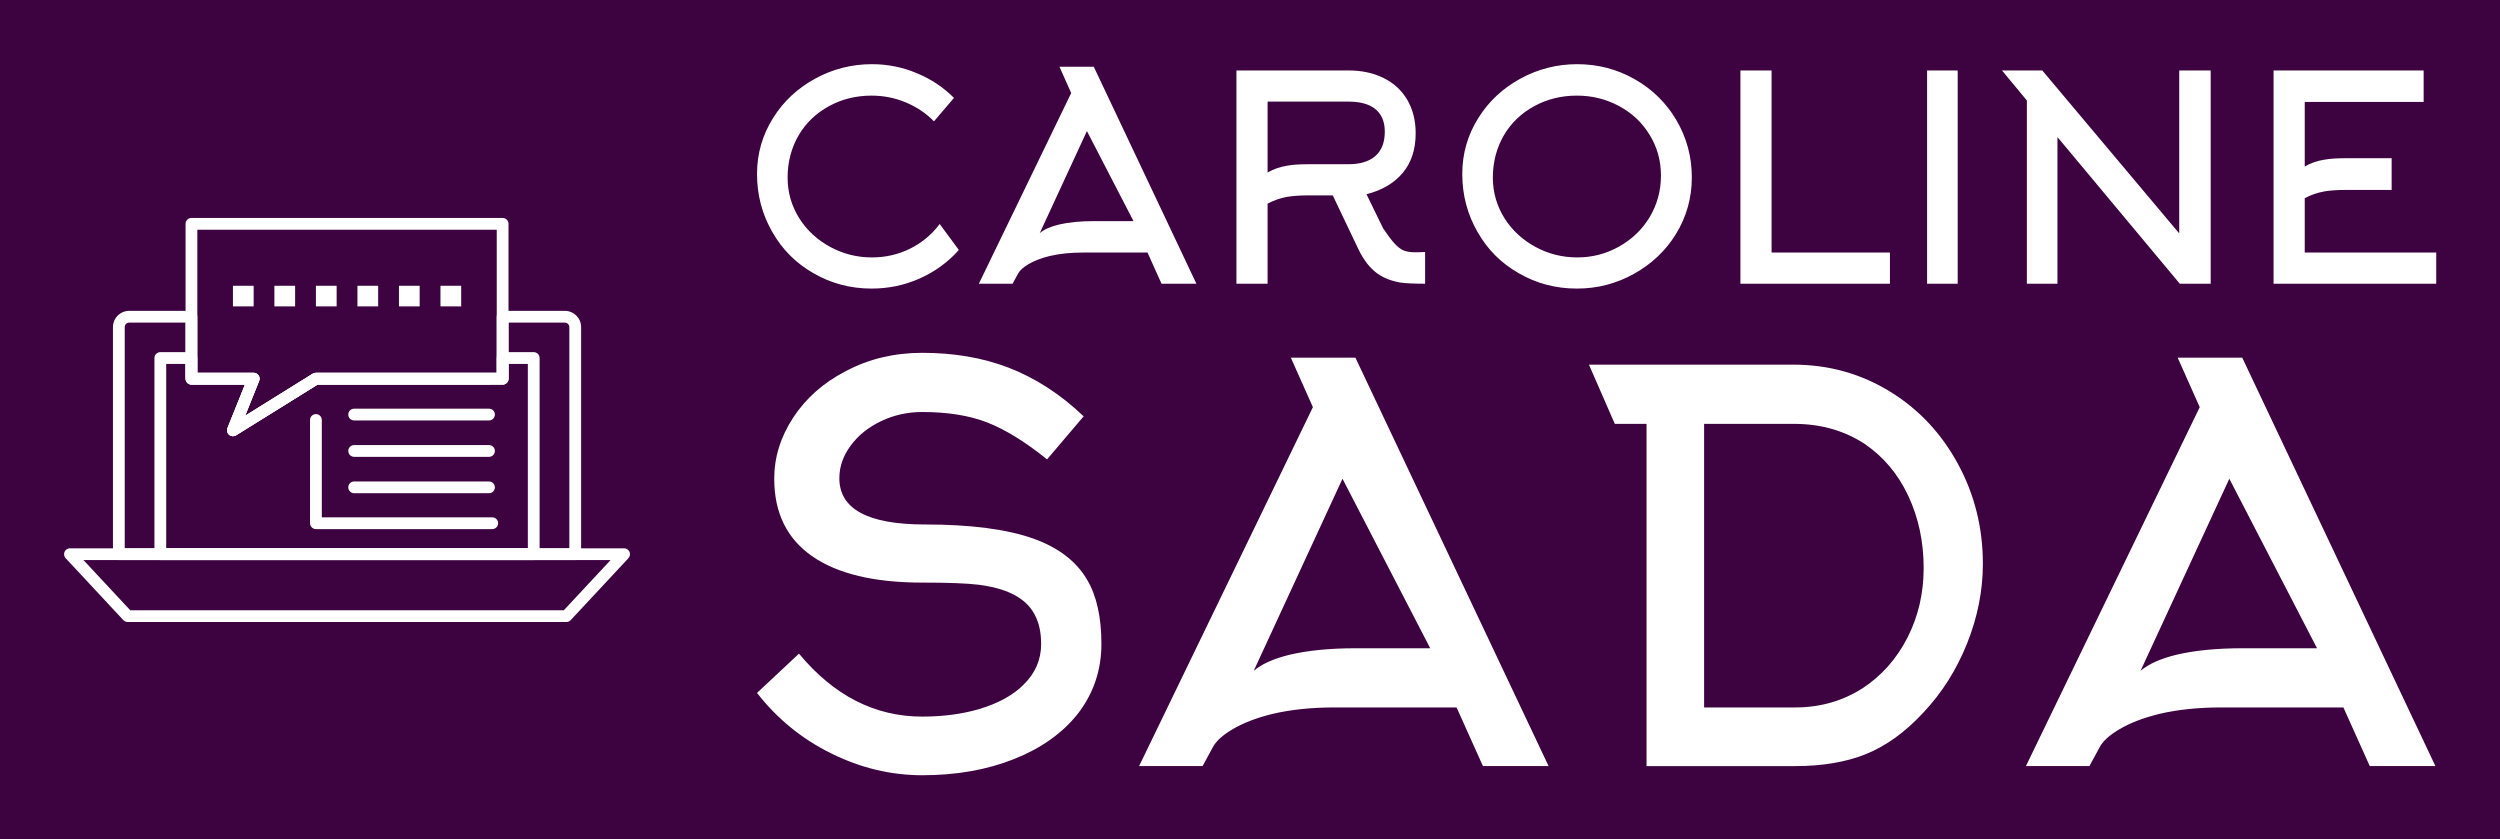 
        <svg xmlns="http://www.w3.org/2000/svg" xmlns:xlink="http://www.w3.org/1999/xlink" version="1.1" width="3162.302" 
        height="1061.713" viewBox="0 0 3162.302 1061.713">
			<rect fill="#3d0240" width="3162.302" height="1061.713"/>
			<g transform="scale(8.115) translate(10, 10)">
				<defs id="SvgjsDefs1627"></defs><g id="SvgjsG1628" featureKey="symbolFeature-0" transform="matrix(0.222,0,0,0.222,-12.739,-1.368)" fill="#ffffff"><g xmlns="http://www.w3.org/2000/svg"><g><g><path d="M410.018,397.86H101.982c-1.146,0-2.242-0.477-3.024-1.315l-40.531-43.493c-1.122-1.205-1.422-2.959-0.766-4.468     c0.656-1.509,2.145-2.485,3.791-2.485h389.098c1.646,0,3.134,0.977,3.791,2.484c0.656,1.51,0.355,3.264-0.767,4.469     l-40.531,43.493C412.261,397.384,411.165,397.86,410.018,397.86z M103.781,389.592H408.22l32.826-35.225H70.954L103.781,389.592z     "></path></g><g><path d="M416.092,354.367H95.78c-2.283,0-4.134-1.852-4.134-4.135V190.766c0-6.28,5.125-11.39,11.423-11.39h43.687     c2.283,0,4.133,1.851,4.133,4.134v39.36h39.565c1.373,0,2.656,0.681,3.425,1.818c0.769,1.138,0.923,2.583,0.411,3.856     l-9.85,24.517l47.53-29.568c0.655-0.408,1.412-0.624,2.184-0.624h126.955v-39.36c0-2.283,1.852-4.134,4.134-4.134h43.692     c6.3,0,11.426,5.109,11.426,11.39v159.332C420.361,352.451,418.445,354.367,416.092,354.367z M99.914,346.099h312.179V190.766     c0-1.692-1.446-3.122-3.157-3.122h-39.558v39.359c0,2.283-1.852,4.134-4.135,4.134H235.335l-57.259,35.621     c-1.518,0.943-3.471,0.805-4.841-0.344c-1.37-1.149-1.845-3.049-1.179-4.708l12.282-30.569h-37.583     c-2.283,0-4.134-1.851-4.134-4.134v-39.359h-39.553c-1.74,0-3.155,1.4-3.155,3.122V346.099z"></path></g><g><path d="M387.09,354.367H124.909c-2.283,0-4.134-1.852-4.134-4.135V212.503c0-2.283,1.851-4.133,4.134-4.133h21.847     c2.283,0,4.133,1.851,4.133,4.133v10.366h39.565c1.373,0,2.656,0.681,3.425,1.818c0.769,1.138,0.923,2.583,0.411,3.856     l-9.85,24.517l47.53-29.568c0.655-0.408,1.412-0.624,2.184-0.624h126.955v-10.366c0-2.283,1.852-4.133,4.134-4.133h21.847     c2.283,0,4.134,1.851,4.134,4.133v137.729C391.224,352.516,389.373,354.367,387.09,354.367z M129.043,346.099h253.912V216.637     h-13.577v10.366c0,2.283-1.852,4.134-4.135,4.134H235.336l-57.259,35.621c-1.518,0.943-3.471,0.805-4.841-0.344     c-1.37-1.149-1.845-3.049-1.179-4.708l12.282-30.569h-37.583c-2.283,0-4.134-1.851-4.134-4.134v-10.366h-13.58V346.099z"></path></g><g><path d="M175.894,267.381c-0.95,0-1.895-0.326-2.658-0.967c-1.37-1.149-1.845-3.049-1.179-4.708l12.282-30.569h-37.583     c-2.283,0-4.134-1.851-4.134-4.134v-108.73c0-2.283,1.851-4.134,4.134-4.134h218.487c2.283,0,4.135,1.851,4.135,4.134v108.73     c0,2.283-1.852,4.134-4.135,4.134H235.336l-57.259,35.621C177.405,267.175,176.648,267.381,175.894,267.381z M150.89,222.87     h39.565c1.373,0,2.656,0.681,3.425,1.818c0.769,1.138,0.923,2.583,0.411,3.856l-9.85,24.517l47.53-29.568     c0.655-0.408,1.412-0.624,2.184-0.624h126.955V122.407H150.89V222.87z"></path></g><g><path d="M355.686,256.331h-94.681c-2.283,0-4.134-1.851-4.134-4.134c0-2.283,1.851-4.134,4.134-4.134h94.681     c2.282,0,4.134,1.851,4.134,4.134C359.819,254.479,357.968,256.331,355.686,256.331z"></path></g><g><path d="M355.686,281.881h-94.681c-2.283,0-4.134-1.852-4.134-4.134c0-2.283,1.851-4.135,4.134-4.135h94.681     c2.282,0,4.134,1.852,4.134,4.135C359.819,280.029,357.968,281.881,355.686,281.881z"></path></g><g><path d="M355.686,307.431h-94.681c-2.283,0-4.134-1.852-4.134-4.135c0-2.282,1.851-4.134,4.134-4.134h94.681     c2.282,0,4.134,1.852,4.134,4.134C359.819,305.579,357.968,307.431,355.686,307.431z"></path></g><g><path d="M357.959,332.618H234.155c-2.283,0-4.134-1.852-4.134-4.135v-72.487c0-2.283,1.851-4.134,4.134-4.134     c2.283,0,4.134,1.851,4.134,4.134v68.353h119.67c2.283,0,4.135,1.851,4.135,4.134S360.242,332.618,357.959,332.618z"></path></g><rect x="205" y="161.767" style="" width="14.545" height="14.476" fill-rule="evenodd" clip-rule="evenodd"></rect><rect x="234.155" y="161.767" style="" width="14.544" height="14.476" fill-rule="evenodd" clip-rule="evenodd"></rect><rect x="263.309" y="161.767" style="" width="14.545" height="14.476" fill-rule="evenodd" clip-rule="evenodd"></rect><rect x="292.457" y="161.767" style="" width="14.543" height="14.476" fill-rule="evenodd" clip-rule="evenodd"></rect><rect x="321.61" y="161.767" style="" width="14.543" height="14.476" fill-rule="evenodd" clip-rule="evenodd"></rect><rect x="175.893" y="161.767" style="" width="14.544" height="14.476" fill-rule="evenodd" clip-rule="evenodd"></rect></g></g></g><g id="SvgjsG1629" featureKey="nameFeature-0" transform="matrix(1.114,0,0,1.114,105.327,-10.335)" fill="#ffffff"><path d="M29.96 14 l-2.8 3.28 q-1.64 -1.68 -3.92 -2.64 t-4.8 -0.96 q-3.28 0 -5.98 1.48 t-4.22 4.04 q-1.56 2.68 -1.56 5.96 q0 3.12 1.68 5.76 q1.6 2.48 4.3 3.94 t5.82 1.46 q2.88 0 5.36 -1.24 t4.12 -3.44 l2.68 3.64 q-2.28 2.56 -5.46 3.98 t-6.74 1.42 q-4.44 0 -8.16 -2.16 q-3.64 -2.08 -5.72 -5.72 q-2.16 -3.72 -2.16 -8.16 q0 -4.28 2.28 -7.88 q2.16 -3.44 5.86 -5.46 t7.94 -2.02 q3.32 0 6.32 1.28 q2.92 1.2 5.16 3.44 z M46.36 13.32 l-1.64 -3.68 l4.8 0 l14.36 30.36 l-4.88 0 l-1.96 -4.36 l-9.08 0 q-2.56 0 -4.6 0.48 q-1.8 0.44 -3 1.16 q-1.08 0.64 -1.44 1.32 l-0.76 1.4 l-4.72 0 z M49.56 31.24 l5.52 0 l-6.52 -12.6 l-6.6 14.28 q0.88 -0.76 2.68 -1.2 q2.04 -0.48 4.92 -0.48 z M73.84 14.52 l0 9.92 q1.24 -0.72 2.76 -0.96 q1.12 -0.2 2.88 -0.2 l5.68 0 q2.36 0 3.68 -1.08 q1.4 -1.16 1.4 -3.48 q0 -2.2 -1.48 -3.28 q-1.28 -0.92 -3.6 -0.92 l-11.32 0 z M86.6 35.28 l-3.64 -7.64 l-3.48 0 q-1.64 0 -2.88 0.2 q-1.52 0.28 -2.76 0.96 l0 11.2 l-4.36 0 l0 -29.84 l15.68 0 q2.76 0 4.88 1.04 t3.28 2.96 q1.24 2.04 1.24 4.8 q0 3.36 -1.8 5.52 t-5.08 3 l2.32 4.76 q1 1.48 1.56 2.08 q0.68 0.76 1.3 1.02 t1.62 0.26 l0.44 0 l0.96 -0.04 l0 4.44 q-2.32 0 -3.44 -0.16 q-1.88 -0.32 -3.2 -1.24 q-1.56 -1.12 -2.64 -3.32 z M128.88 24.88 q0 -3.2 -1.64 -5.8 q-1.56 -2.52 -4.26 -3.96 t-5.86 -1.44 q-3.28 0 -5.98 1.48 t-4.22 4.04 q-1.56 2.68 -1.56 5.96 q0 3.12 1.68 5.76 q1.6 2.48 4.3 3.94 t5.84 1.46 t5.84 -1.52 t4.26 -4.08 q1.6 -2.68 1.6 -5.84 z M133.2 25.12 q0 4.32 -2.24 7.96 q-2.16 3.48 -5.86 5.54 t-7.98 2.06 q-4.44 0 -8.16 -2.16 q-3.64 -2.08 -5.72 -5.72 q-2.16 -3.72 -2.16 -8.16 q0 -4.28 2.28 -7.88 q2.16 -3.44 5.86 -5.46 t7.94 -2.02 q4.36 0 8.08 2.12 q3.64 2.08 5.76 5.64 q2.2 3.72 2.2 8.08 z M160.92 40 l-20.92 0 l0 -29.84 l4.36 0 l0 25.48 l16.56 0 l0 4.36 z M170.4 40 l-4.28 0 l0 -29.84 l4.28 0 l0 29.84 z M180.08 14.36 l-3.48 -4.2 l5.64 0 l19.16 22.8 l0 -22.8 l4.4 0 l0 29.84 l-4.32 0 l-17.12 -20.52 l0 20.52 l-4.28 0 l0 -25.64 z M218.96 28.04 l0 7.6 l18.4 0 l0 4.36 l-22.76 0 l0 -29.84 l21 0 l0 4.4 l-16.64 0 l0 9.04 q1.24 -0.72 2.76 -0.96 q1.12 -0.2 2.88 -0.2 l6.52 0 l0 4.44 l-6.52 0 q-1.64 0 -2.88 0.2 q-1.52 0.28 -2.76 0.96 z"></path></g><g id="SvgjsG1630" featureKey="nameFeature-1" transform="matrix(2.097,0,0,2.097,103.805,25.535)" fill="#ffffff"><path d="M27.6 30.92 q0 2.92 -1.76 5.2 q-1.72 2.16 -4.74 3.36 t-6.82 1.2 q-3.48 0 -6.76 -1.62 t-5.52 -4.5 l3.12 -2.92 q3.88 4.68 9.16 4.68 q2.32 0 4.24 -0.56 q2.12 -0.64 3.28 -1.8 q1.32 -1.28 1.32 -3.04 q0 -2.12 -1.32 -3.2 q-1.12 -0.92 -3.32 -1.2 q-1.28 -0.16 -4.2 -0.16 q-5.36 0 -8.18 -1.96 t-2.82 -5.76 q0 -2.4 1.42 -4.56 t3.9 -3.44 q2.56 -1.36 5.68 -1.36 q3.52 0 6.36 1.08 q3.04 1.16 5.64 3.64 l-2.72 3.2 q-2.44 -1.96 -4.44 -2.74 t-4.84 -0.78 q-1.64 0 -3.06 0.68 t-2.26 1.82 t-0.84 2.42 q0 3.44 6.36 3.44 q5.08 0 8.04 1.04 q2.8 1 4 3.04 q1.08 1.8 1.08 4.8 z M43.32 13.32 l-1.64 -3.68 l4.8 0 l14.36 30.36 l-4.88 0 l-1.96 -4.36 l-9.08 0 q-2.56 0 -4.6 0.48 q-1.8 0.44 -3 1.16 q-1.08 0.64 -1.44 1.32 l-0.76 1.4 l-4.72 0 z M46.52 31.24 l5.52 0 l-6.52 -12.6 l-6.6 14.28 q0.88 -0.76 2.68 -1.2 q2.04 -0.48 4.92 -0.48 z M72.4 14.56 l0 21.08 l6.76 0 q2.8 0 5.04 -1.44 q2.12 -1.4 3.32 -3.76 t1.2 -5.16 q0 -2.92 -1.14 -5.36 t-3.26 -3.88 q-2.28 -1.48 -5.24 -1.48 l-6.68 0 z M65.76 14.56 l-1.92 -4.4 l15.2 0 q3.96 0 7.24 2.04 q3.16 1.96 5 5.36 t1.84 7.4 q0 3 -1.18 5.94 t-3.26 5.14 q-2 2.16 -4.28 3.08 q-2.2 0.88 -5.24 0.88 l-11.04 0 l0 -25.44 l-2.36 0 z M109.24 13.32 l-1.64 -3.68 l4.8 0 l14.36 30.36 l-4.88 0 l-1.96 -4.36 l-9.08 0 q-2.56 0 -4.6 0.48 q-1.8 0.44 -3 1.16 q-1.08 0.64 -1.44 1.32 l-0.76 1.4 l-4.72 0 z M112.44 31.24 l5.52 0 l-6.52 -12.6 l-6.6 14.28 q0.88 -0.76 2.68 -1.2 q2.04 -0.48 4.92 -0.48 z"></path></g>
			</g>
		</svg>
	
